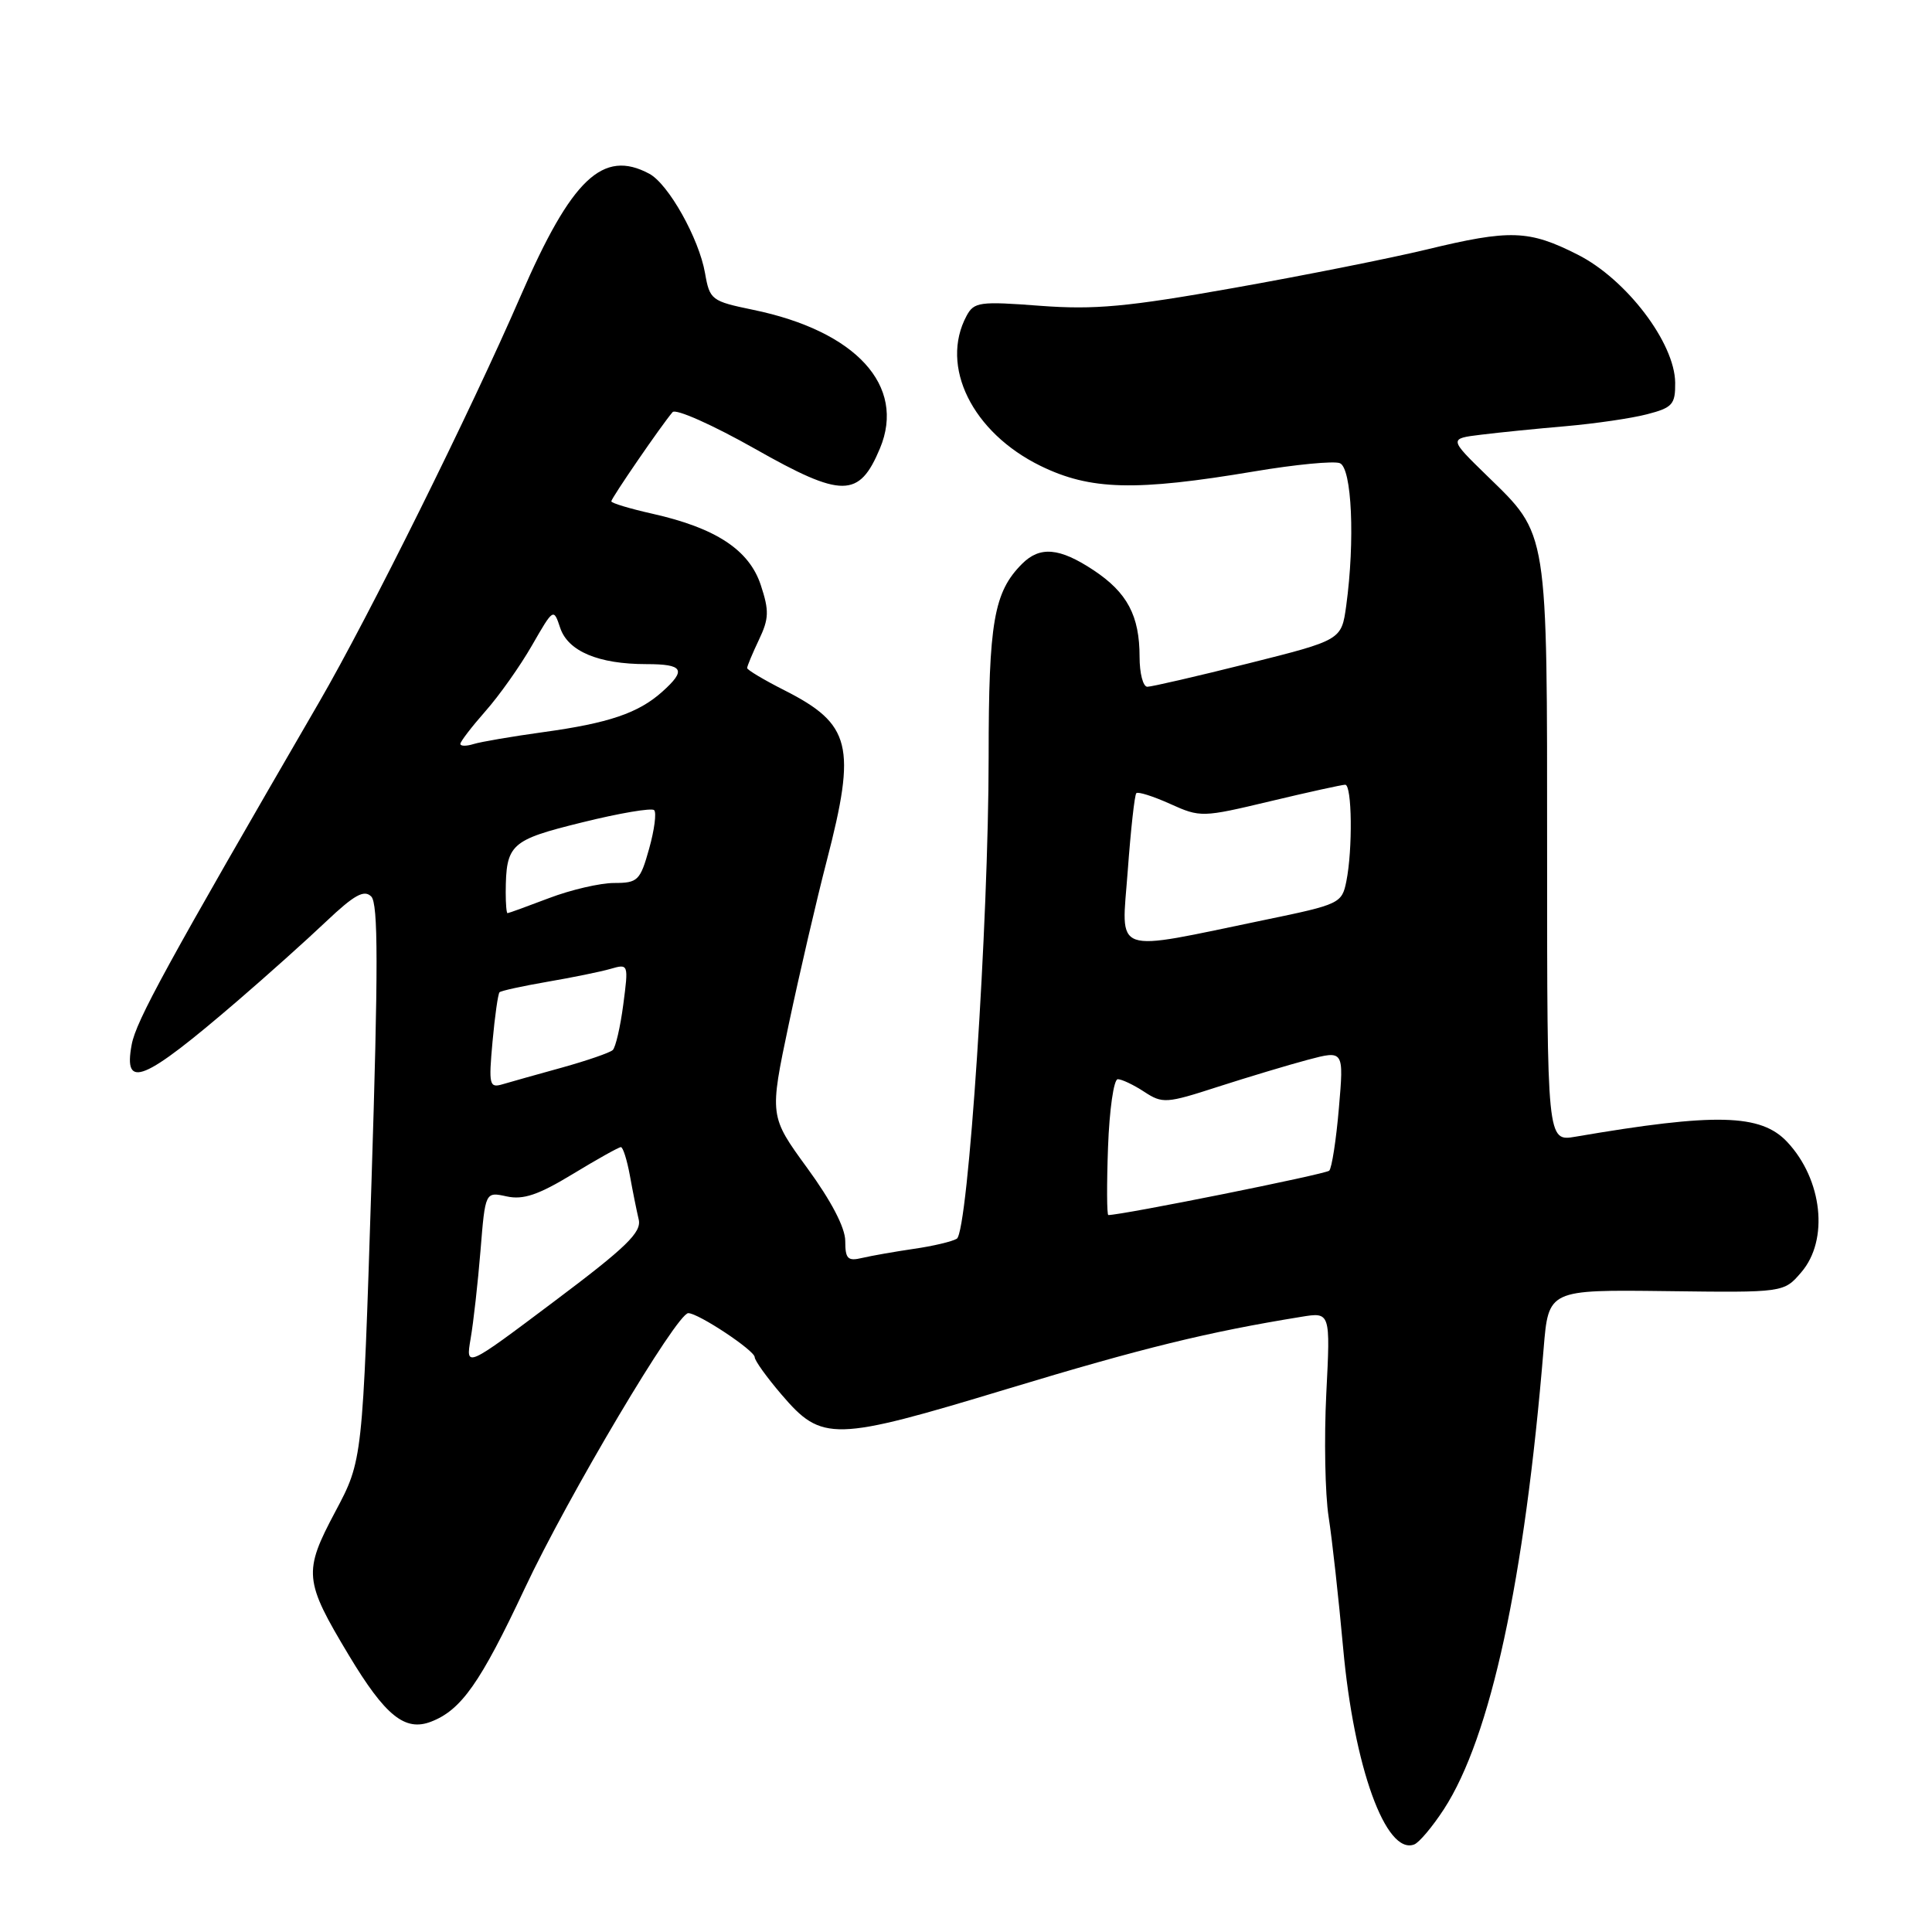 <?xml version="1.0" encoding="UTF-8" standalone="no"?>
<!DOCTYPE svg PUBLIC "-//W3C//DTD SVG 1.1//EN" "http://www.w3.org/Graphics/SVG/1.1/DTD/svg11.dtd" >
<svg xmlns="http://www.w3.org/2000/svg" xmlns:xlink="http://www.w3.org/1999/xlink" version="1.1" viewBox="0 0 256 256">
 <g >
 <path fill="currentColor"
d=" M 191.33 239.72 C 197.51 230.20 202.01 209.40 204.54 178.69 C 205.18 170.89 205.18 170.89 220.77 171.08 C 236.37 171.28 236.37 171.28 238.68 168.58 C 242.36 164.31 241.49 156.30 236.82 151.32 C 233.33 147.59 227.33 147.44 208.75 150.62 C 205.00 151.26 205.00 151.26 205.00 113.10 C 205.00 69.76 205.19 70.98 197.04 63.04 C 191.99 58.12 191.99 58.12 196.25 57.60 C 198.59 57.31 203.65 56.80 207.50 56.47 C 211.35 56.13 216.19 55.43 218.25 54.89 C 221.61 54.02 222.00 53.59 221.97 50.71 C 221.92 45.44 215.51 37.01 209.07 33.75 C 202.58 30.46 200.12 30.38 189.00 33.07 C 184.32 34.20 172.85 36.49 163.50 38.15 C 149.34 40.67 145.05 41.06 137.82 40.52 C 129.80 39.91 129.06 40.01 128.07 41.86 C 124.50 48.53 128.83 57.30 137.87 61.73 C 144.48 64.96 150.44 65.11 166.22 62.46 C 171.63 61.55 176.72 61.06 177.53 61.37 C 179.13 61.99 179.56 71.63 178.38 80.27 C 177.75 84.81 177.75 84.81 165.40 87.91 C 158.61 89.61 152.59 91.00 152.03 91.00 C 151.46 91.00 151.00 89.22 151.00 87.05 C 151.00 81.58 149.37 78.51 144.88 75.54 C 140.39 72.57 137.80 72.34 135.43 74.71 C 131.69 78.46 131.00 82.41 131.00 100.27 C 131.00 122.19 128.29 163.20 126.78 164.14 C 126.17 164.51 123.61 165.12 121.08 165.48 C 118.56 165.85 115.49 166.39 114.25 166.68 C 112.33 167.14 112.00 166.81 112.00 164.44 C 112.00 162.69 110.15 159.13 106.97 154.78 C 101.95 147.89 101.95 147.89 104.52 135.69 C 105.94 128.99 108.20 119.25 109.55 114.05 C 113.50 98.81 112.79 95.95 103.93 91.46 C 101.22 90.09 99.00 88.76 99.00 88.52 C 99.00 88.27 99.70 86.59 100.56 84.78 C 101.90 81.97 101.93 80.93 100.81 77.53 C 99.27 72.86 94.85 69.96 86.44 68.07 C 83.45 67.40 81.00 66.66 81.00 66.43 C 81.00 66.01 87.66 56.31 89.12 54.61 C 89.54 54.12 94.45 56.31 100.04 59.47 C 111.60 66.02 113.84 66.01 116.60 59.41 C 120.07 51.11 113.42 43.86 99.78 41.05 C 94.27 39.91 94.04 39.74 93.42 36.19 C 92.62 31.60 88.57 24.37 86.03 23.02 C 79.89 19.73 75.74 23.67 69.00 39.19 C 62.38 54.46 48.87 81.69 42.31 93.00 C 22.02 127.98 18.05 135.23 17.45 138.41 C 16.32 144.46 18.97 143.37 31.50 132.60 C 35.35 129.29 40.63 124.56 43.24 122.08 C 46.94 118.58 48.25 117.85 49.19 118.79 C 50.12 119.72 50.13 128.16 49.22 156.75 C 48.05 193.50 48.05 193.50 44.43 200.30 C 40.17 208.31 40.27 209.42 46.23 219.34 C 51.04 227.35 53.66 229.47 57.12 228.13 C 61.12 226.59 63.65 222.99 69.52 210.50 C 75.24 198.30 89.68 174.00 91.20 174.00 C 92.54 174.00 100.00 178.95 100.00 179.83 C 100.00 180.28 101.60 182.50 103.55 184.78 C 108.92 191.06 110.40 191.03 133.50 184.03 C 151.44 178.60 160.07 176.49 172.40 174.49 C 176.29 173.85 176.29 173.85 175.74 184.67 C 175.44 190.62 175.58 197.97 176.05 201.00 C 176.52 204.02 177.38 211.83 177.97 218.34 C 179.40 234.15 183.63 245.85 187.39 244.40 C 188.05 244.15 189.82 242.04 191.33 239.72 Z  M 62.36 177.38 C 62.73 175.25 63.32 169.99 63.67 165.70 C 64.30 157.91 64.30 157.91 67.14 158.53 C 69.33 159.01 71.34 158.33 75.87 155.58 C 79.11 153.61 81.99 152.00 82.27 152.00 C 82.55 152.00 83.08 153.69 83.46 155.75 C 83.83 157.81 84.36 160.44 84.63 161.58 C 85.04 163.28 83.03 165.24 73.41 172.46 C 61.70 181.26 61.70 181.26 62.36 177.38 Z  M 146.82 152.00 C 147.00 147.05 147.58 143.00 148.11 143.00 C 148.64 143.00 150.22 143.75 151.62 144.67 C 154.03 146.25 154.55 146.22 161.33 144.02 C 165.28 142.75 170.65 141.13 173.28 140.43 C 178.07 139.16 178.07 139.16 177.41 146.83 C 177.05 151.05 176.47 154.78 176.13 155.12 C 175.65 155.59 148.78 160.99 146.86 161.00 C 146.66 161.00 146.64 156.95 146.82 152.00 Z  M 65.26 138.04 C 65.57 134.63 65.99 131.68 66.19 131.48 C 66.39 131.28 69.24 130.66 72.53 130.09 C 75.81 129.53 79.58 128.76 80.90 128.38 C 83.28 127.69 83.29 127.74 82.59 133.09 C 82.20 136.07 81.57 138.79 81.19 139.14 C 80.81 139.49 77.80 140.53 74.50 141.45 C 71.20 142.36 67.65 143.36 66.60 143.67 C 64.84 144.19 64.74 143.78 65.26 138.04 Z  M 149.43 115.41 C 149.83 109.96 150.34 105.32 150.57 105.10 C 150.79 104.87 152.81 105.51 155.05 106.52 C 159.06 108.33 159.30 108.32 168.31 106.17 C 173.37 104.96 177.84 103.98 178.25 103.98 C 179.15 104.00 179.25 112.52 178.40 116.77 C 177.81 119.70 177.52 119.84 167.65 121.88 C 147.02 126.15 148.60 126.71 149.43 115.41 Z  M 67.01 118.25 C 67.05 111.84 67.61 111.32 77.14 108.97 C 82.06 107.75 86.36 107.02 86.68 107.35 C 87.01 107.68 86.71 109.98 86.01 112.47 C 84.83 116.69 84.51 117.00 81.38 117.00 C 79.53 117.00 75.65 117.90 72.76 119.00 C 69.87 120.10 67.39 121.00 67.25 121.00 C 67.11 121.00 67.01 119.76 67.01 118.25 Z  M 61.00 98.57 C 61.00 98.26 62.49 96.32 64.31 94.25 C 66.14 92.19 68.92 88.26 70.49 85.52 C 73.34 80.57 73.35 80.56 74.23 83.20 C 75.27 86.30 79.30 88.00 85.65 88.00 C 90.56 88.00 90.99 88.76 87.75 91.66 C 84.59 94.49 80.66 95.82 72.00 97.01 C 67.88 97.58 63.71 98.29 62.75 98.59 C 61.79 98.89 61.00 98.88 61.00 98.57 Z "/>
</g>
</svg>